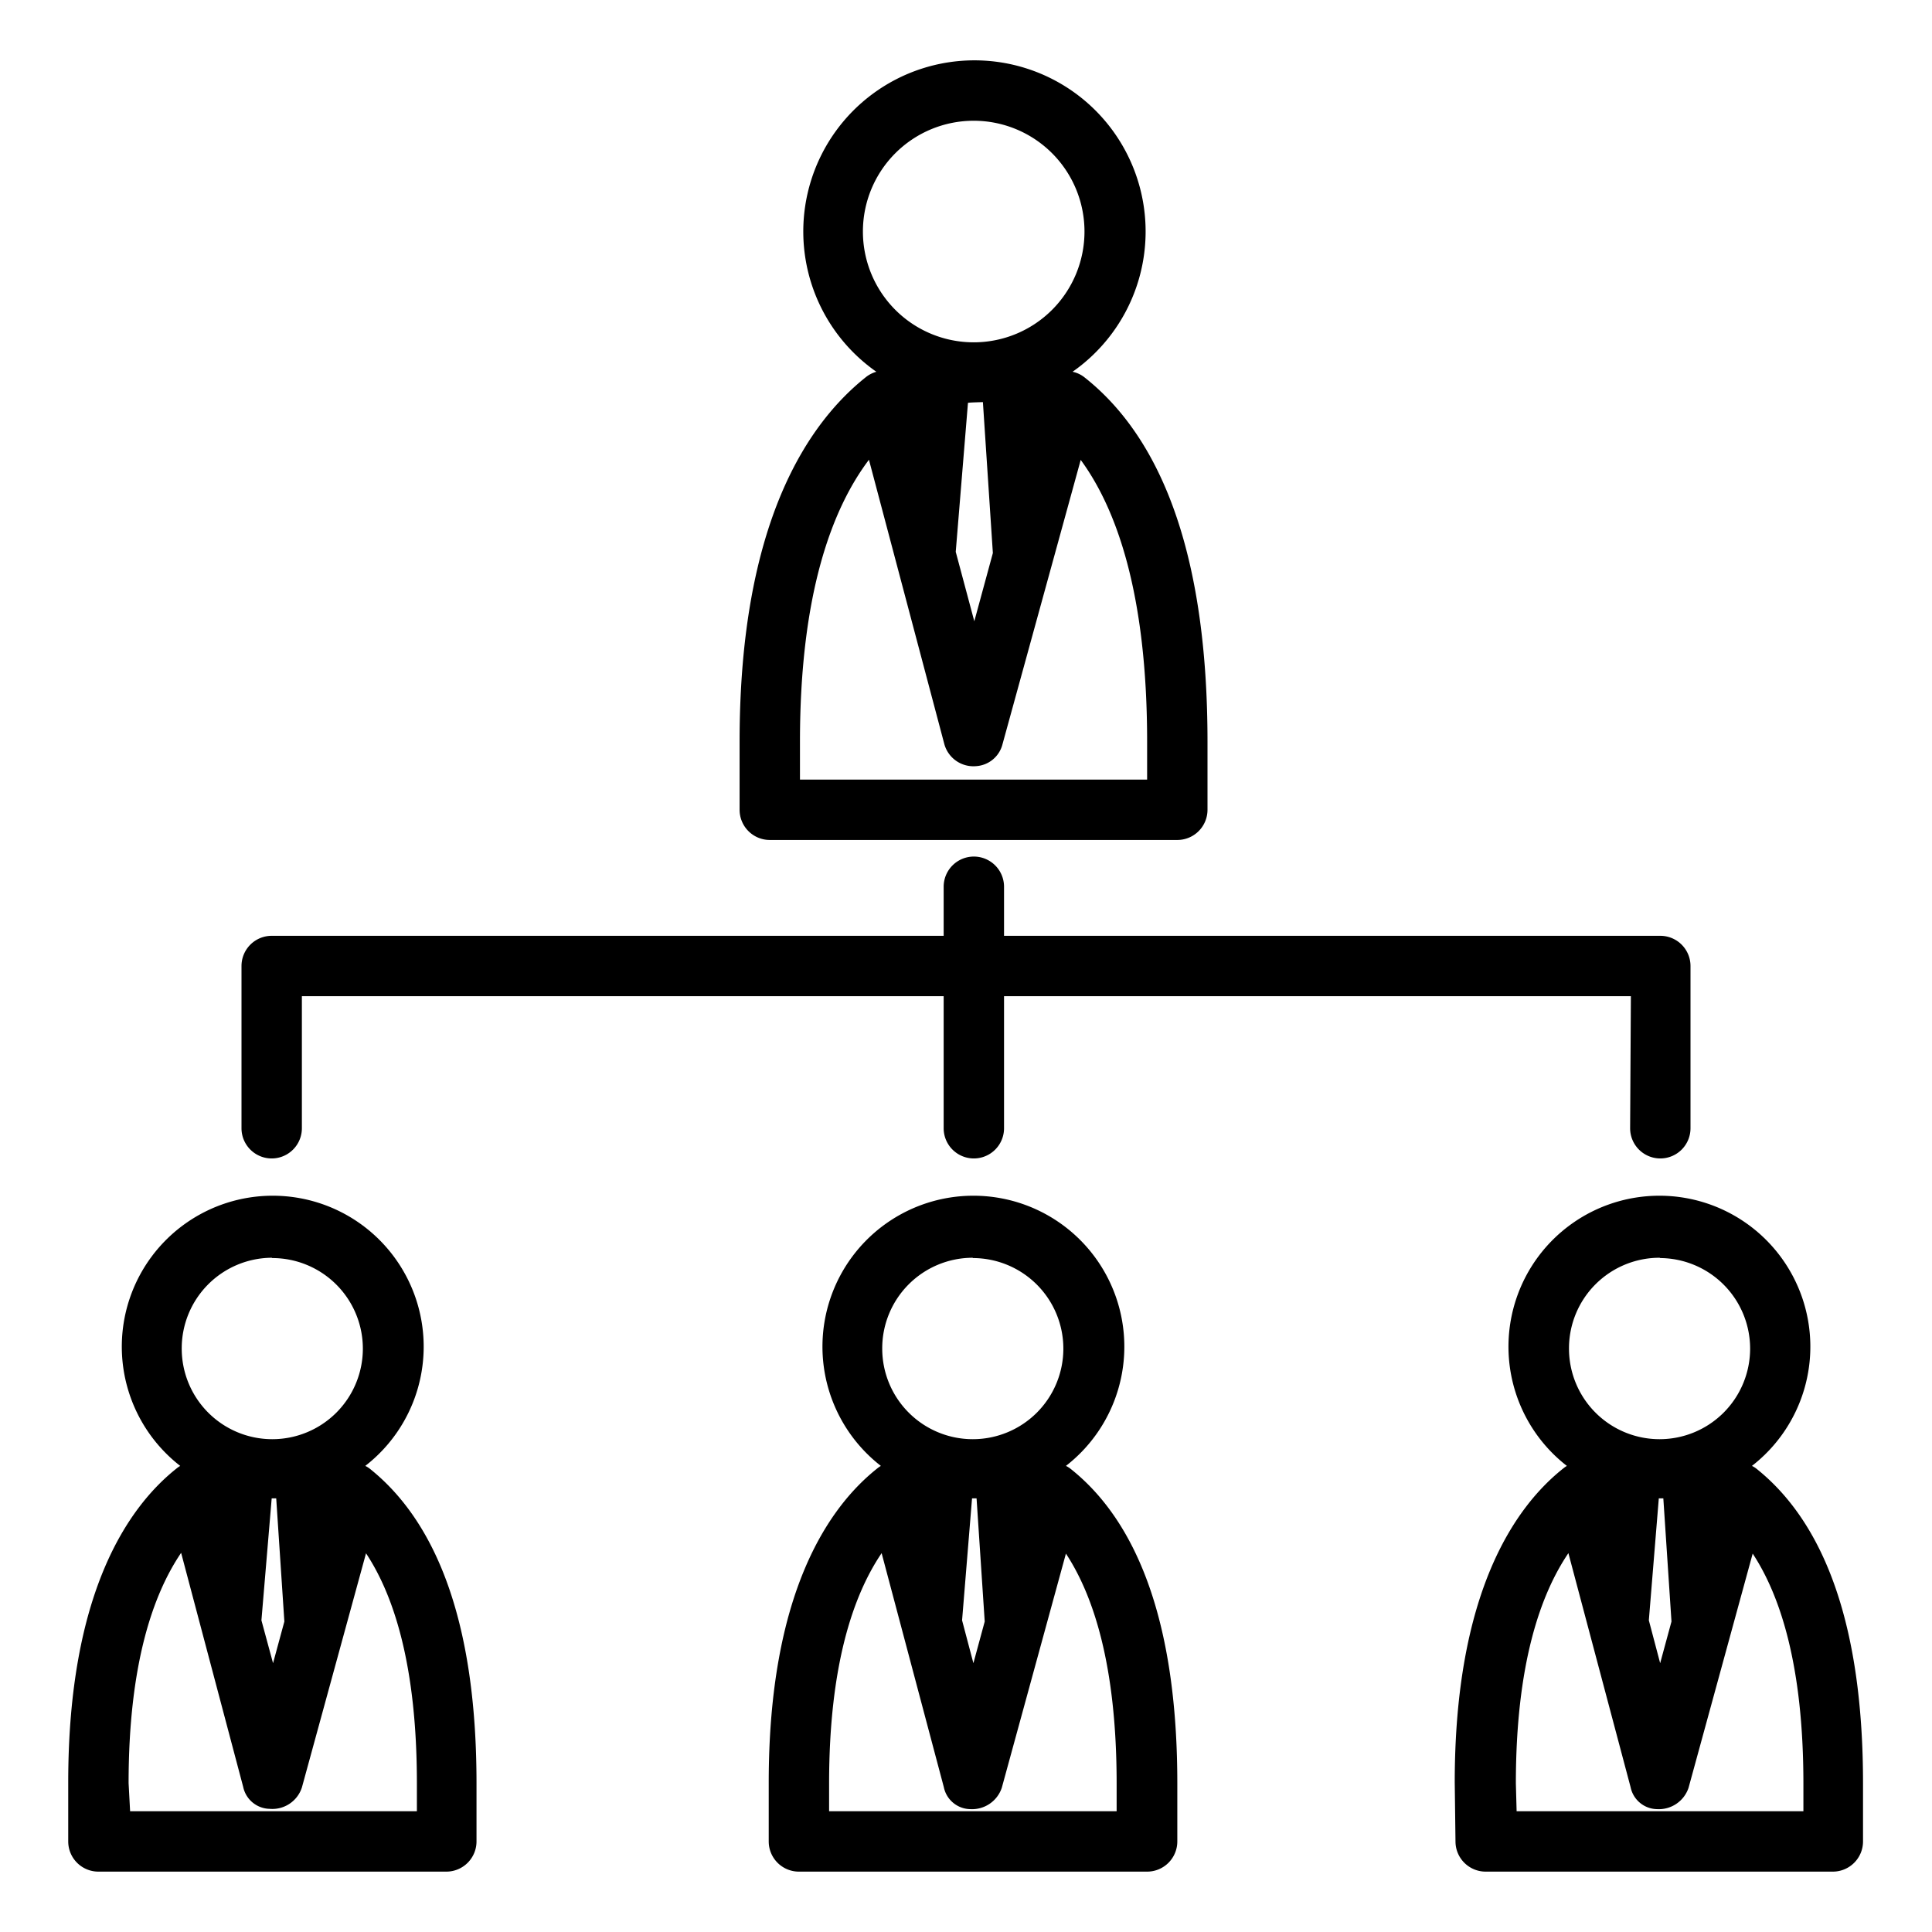 <!-- icon666.com - MILLIONS OF FREE VECTOR ICONS --><svg id="REVISI" viewBox="0 0 128 128" xmlns="http://www.w3.org/2000/svg"><path d="m4.52 122a2 2 0 0 0 2 2h23.05a2 2 0 0 0 2-2v-3.86c0-10.09-2.39-17.11-7.09-20.85a1.61 1.61 0 0 0 -.28-.17 10 10 0 1 0 -12.26 0 1.88 1.88 0 0 0 -.18.12c-3.3 2.59-7.24 8.31-7.24 20.85zm12.8-14.65.68-8.08h.3l.54 8.16-.75 2.76zm.72-24a6 6 0 1 1 -6 6 6 6 0 0 1 5.96-6.02zm-9.52 34.79c0-7.86 1.61-12.5 3.48-15.26l4.11 15.5a1.83 1.83 0 0 0 1.75 1.46 2.06 2.06 0 0 0 2.14-1.41s4.25-15.52 4.25-15.52c1.82 2.75 3.37 7.39 3.37 15.23v1.86h-19z"></path><path d="m49 49.13v4.52a2 2 0 0 0 2 2h27a2 2 0 0 0 2-2v-4.52c0-11.72-2.73-19.85-8.15-24.13a1.91 1.91 0 0 0 -.79-.37 11.34 11.34 0 1 0 -13 0 2 2 0 0 0 -.66.33c-3.84 3.04-8.4 9.61-8.4 24.17zm27 0v2.52h-23v-2.52c0-9.87 2.16-15.48 4.57-18.67l5 18.86a2 2 0 0 0 2.09 1.44 1.93 1.93 0 0 0 1.76-1.46l5.18-18.83c2.34 3.19 4.4 8.8 4.4 18.66zm-10.88-22.49.66 10-1.23 4.52-1.23-4.6.81-9.87c.13-.03.78-.04.99-.05zm-.61-18.64a7.34 7.34 0 1 1 -7.34 7.34 7.34 7.34 0 0 1 7.34-7.34z"></path><path d="m108 74.75a2 2 0 0 0 2 2 2 2 0 0 0 2-2v-10.75a2 2 0 0 0 -2-2h-43.48v-3.25a2 2 0 0 0 -4 0v3.25h-44.52a2 2 0 0 0 -2 2v10.75a2 2 0 0 0 4 0v-8.75h42.52v8.75a2 2 0 0 0 4 0v-8.75h41.53z"></path><path d="m50.93 122a2 2 0 0 0 2 2h23.07a2 2 0 0 0 2-2v-3.86c0-10.09-2.4-17.14-7.1-20.85a1.61 1.61 0 0 0 -.28-.17 10 10 0 1 0 -12.26 0 1.88 1.88 0 0 0 -.18.12c-3.3 2.59-7.25 8.31-7.25 20.85zm12.81-14.65.66-8.08h.3l.54 8.16-.75 2.76zm.71-24a6 6 0 1 1 -6 6 6 6 0 0 1 6-6.02zm-9.52 34.81c0-7.86 1.61-12.5 3.48-15.26l4.12 15.5a1.82 1.82 0 0 0 1.75 1.46 2.08 2.08 0 0 0 2.09-1.41s4.25-15.52 4.25-15.52c1.81 2.75 3.36 7.39 3.36 15.23v1.84h-19.05z"></path><path d="m96.43 122a2 2 0 0 0 2 2h23a2 2 0 0 0 2-2v-3.86c0-10.09-2.38-17.11-7.08-20.85a1.61 1.61 0 0 0 -.28-.17 10 10 0 1 0 -12.26 0 1.88 1.88 0 0 0 -.18.12c-3.3 2.59-7.25 8.31-7.25 20.85zm12.81-14.65.66-8.08h.3l.54 8.16-.75 2.76zm.71-24a6 6 0 1 1 -6 6 6 6 0 0 1 6.05-6.02zm-9.52 34.81c0-7.86 1.61-12.5 3.48-15.26l4.12 15.5a1.82 1.82 0 0 0 1.75 1.46 2.08 2.08 0 0 0 2.09-1.41s4.25-15.52 4.25-15.52c1.81 2.75 3.36 7.39 3.36 15.23v1.84h-19z"></path></svg>